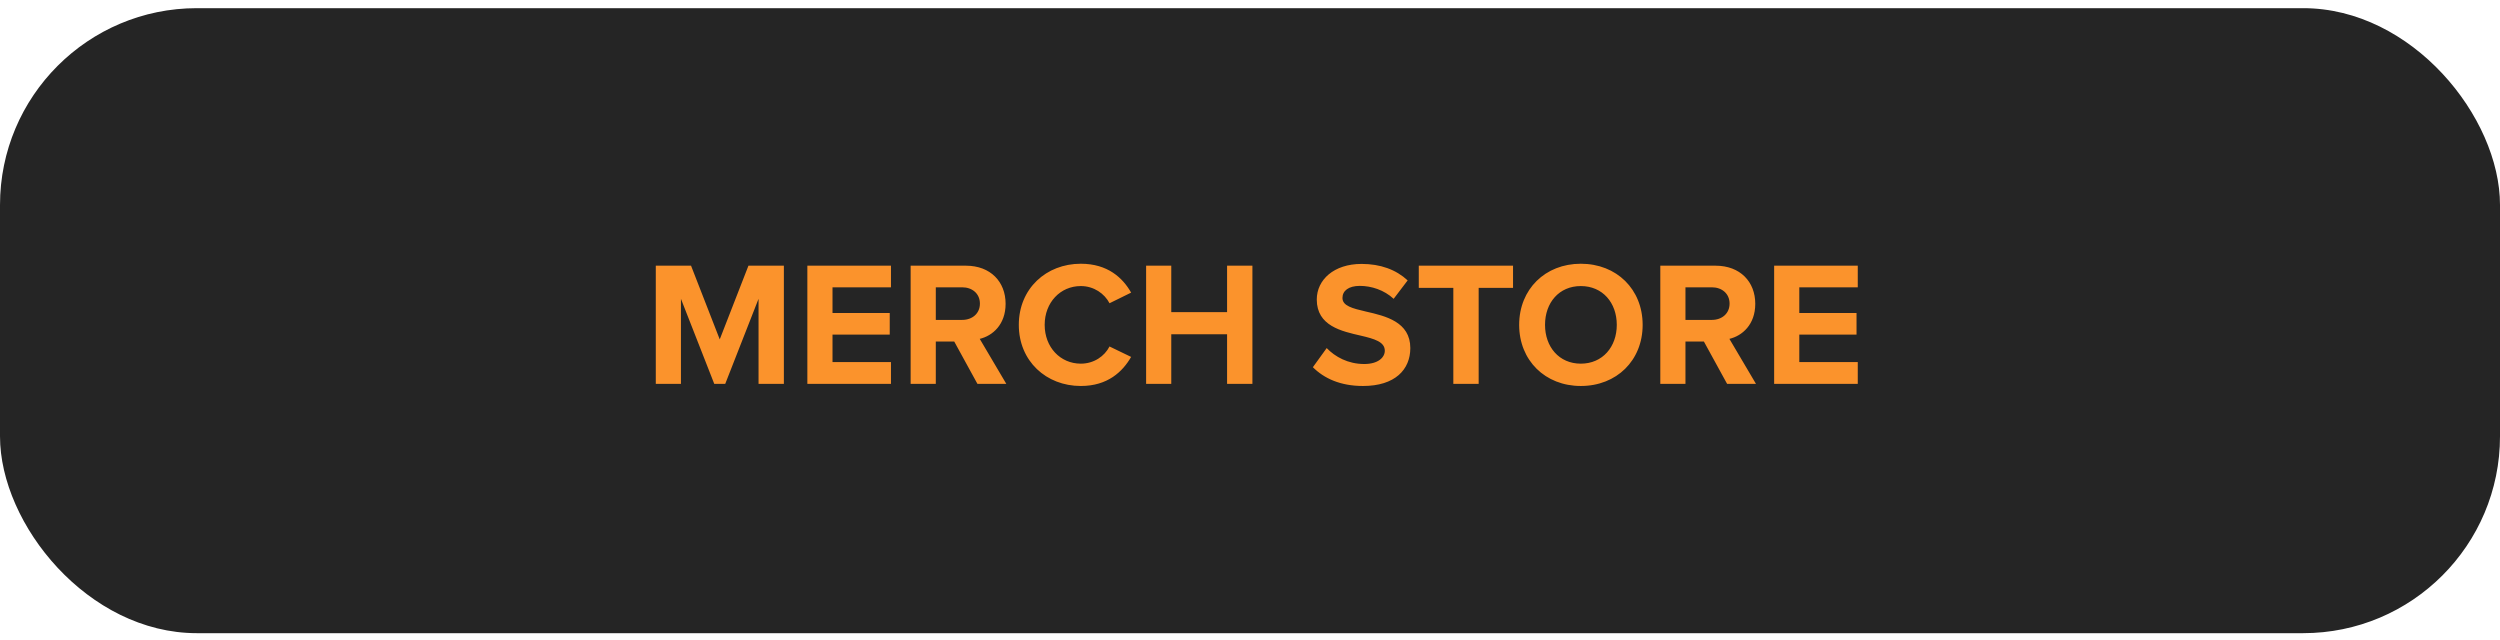 <svg width="254" height="65" viewBox="0 0 254 65" fill="none" xmlns="http://www.w3.org/2000/svg">
<g filter="url(#filter0_b_179_713)">
<rect y="0.83" width="254" height="63.5" rx="20" fill="#252525"/>
</g>
<path d="M77.068 39H79.642V26.994H76.042L73.126 34.482L70.21 26.994H66.628V39H69.184V30.36L72.568 39H73.684L77.068 30.36V39ZM82.027 39H90.523V36.786H84.583V33.996H90.397V31.8H84.583V29.19H90.523V26.994H82.027V39ZM99.307 39H102.241L99.541 34.428C100.837 34.122 102.169 32.988 102.169 30.864C102.169 28.632 100.639 26.994 98.137 26.994H92.521V39H95.077V34.698H96.949L99.307 39ZM99.559 30.846C99.559 31.854 98.785 32.502 97.759 32.502H95.077V29.19H97.759C98.785 29.19 99.559 29.838 99.559 30.846ZM109.811 39.216C112.547 39.216 114.059 37.758 114.923 36.264L112.727 35.202C112.223 36.192 111.143 36.948 109.811 36.948C107.723 36.948 106.139 35.274 106.139 33.006C106.139 30.738 107.723 29.064 109.811 29.064C111.143 29.064 112.223 29.838 112.727 30.81L114.923 29.73C114.077 28.236 112.547 26.796 109.811 26.796C106.301 26.796 103.511 29.316 103.511 33.006C103.511 36.696 106.301 39.216 109.811 39.216ZM124.671 39H127.245V26.994H124.671V31.71H119.001V26.994H116.445V39H119.001V33.96H124.671V39ZM133.388 37.308C134.522 38.442 136.178 39.216 138.482 39.216C141.722 39.216 143.288 37.56 143.288 35.364C143.288 32.7 140.768 32.106 138.788 31.656C137.402 31.332 136.394 31.08 136.394 30.27C136.394 29.55 137.006 29.046 138.158 29.046C139.328 29.046 140.624 29.46 141.596 30.36L143.018 28.488C141.83 27.39 140.246 26.814 138.338 26.814C135.512 26.814 133.784 28.434 133.784 30.432C133.784 33.114 136.304 33.654 138.266 34.104C139.652 34.428 140.696 34.734 140.696 35.634C140.696 36.318 140.012 36.984 138.608 36.984C136.952 36.984 135.638 36.246 134.792 35.364L133.388 37.308ZM147.658 39H150.232V29.244H153.724V26.994H144.148V29.244H147.658V39ZM154.347 33.006C154.347 36.624 156.993 39.216 160.611 39.216C164.247 39.216 166.893 36.624 166.893 33.006C166.893 29.388 164.247 26.796 160.611 26.796C156.993 26.796 154.347 29.388 154.347 33.006ZM164.265 33.006C164.265 35.238 162.825 36.948 160.611 36.948C158.397 36.948 156.975 35.238 156.975 33.006C156.975 30.756 158.397 29.064 160.611 29.064C162.825 29.064 164.265 30.756 164.265 33.006ZM175.473 39H178.407L175.707 34.428C177.003 34.122 178.335 32.988 178.335 30.864C178.335 28.632 176.805 26.994 174.303 26.994H168.687V39H171.243V34.698H173.115L175.473 39ZM175.725 30.846C175.725 31.854 174.951 32.502 173.925 32.502H171.243V29.19H173.925C174.951 29.19 175.725 29.838 175.725 30.846ZM180.253 39H188.749V36.786H182.809V33.996H188.623V31.8H182.809V29.19H188.749V26.994H180.253V39Z" fill="#FB932C"/>
<defs>
<filter id="filter0_b_179_713" x="-12" y="-11.17" width="278" height="87.5" filterUnits="userSpaceOnUse" color-interpolation-filters="sRGB">
<feFlood flood-opacity="0" result="BackgroundImageFix"/>
<feGaussianBlur in="BackgroundImage" stdDeviation="6"/>
<feComposite in2="SourceAlpha" operator="in" result="effect1_backgroundBlur_179_713"/>
<feBlend mode="normal" in="SourceGraphic" in2="effect1_backgroundBlur_179_713" result="shape"/>
</filter>
</defs>
</svg>
